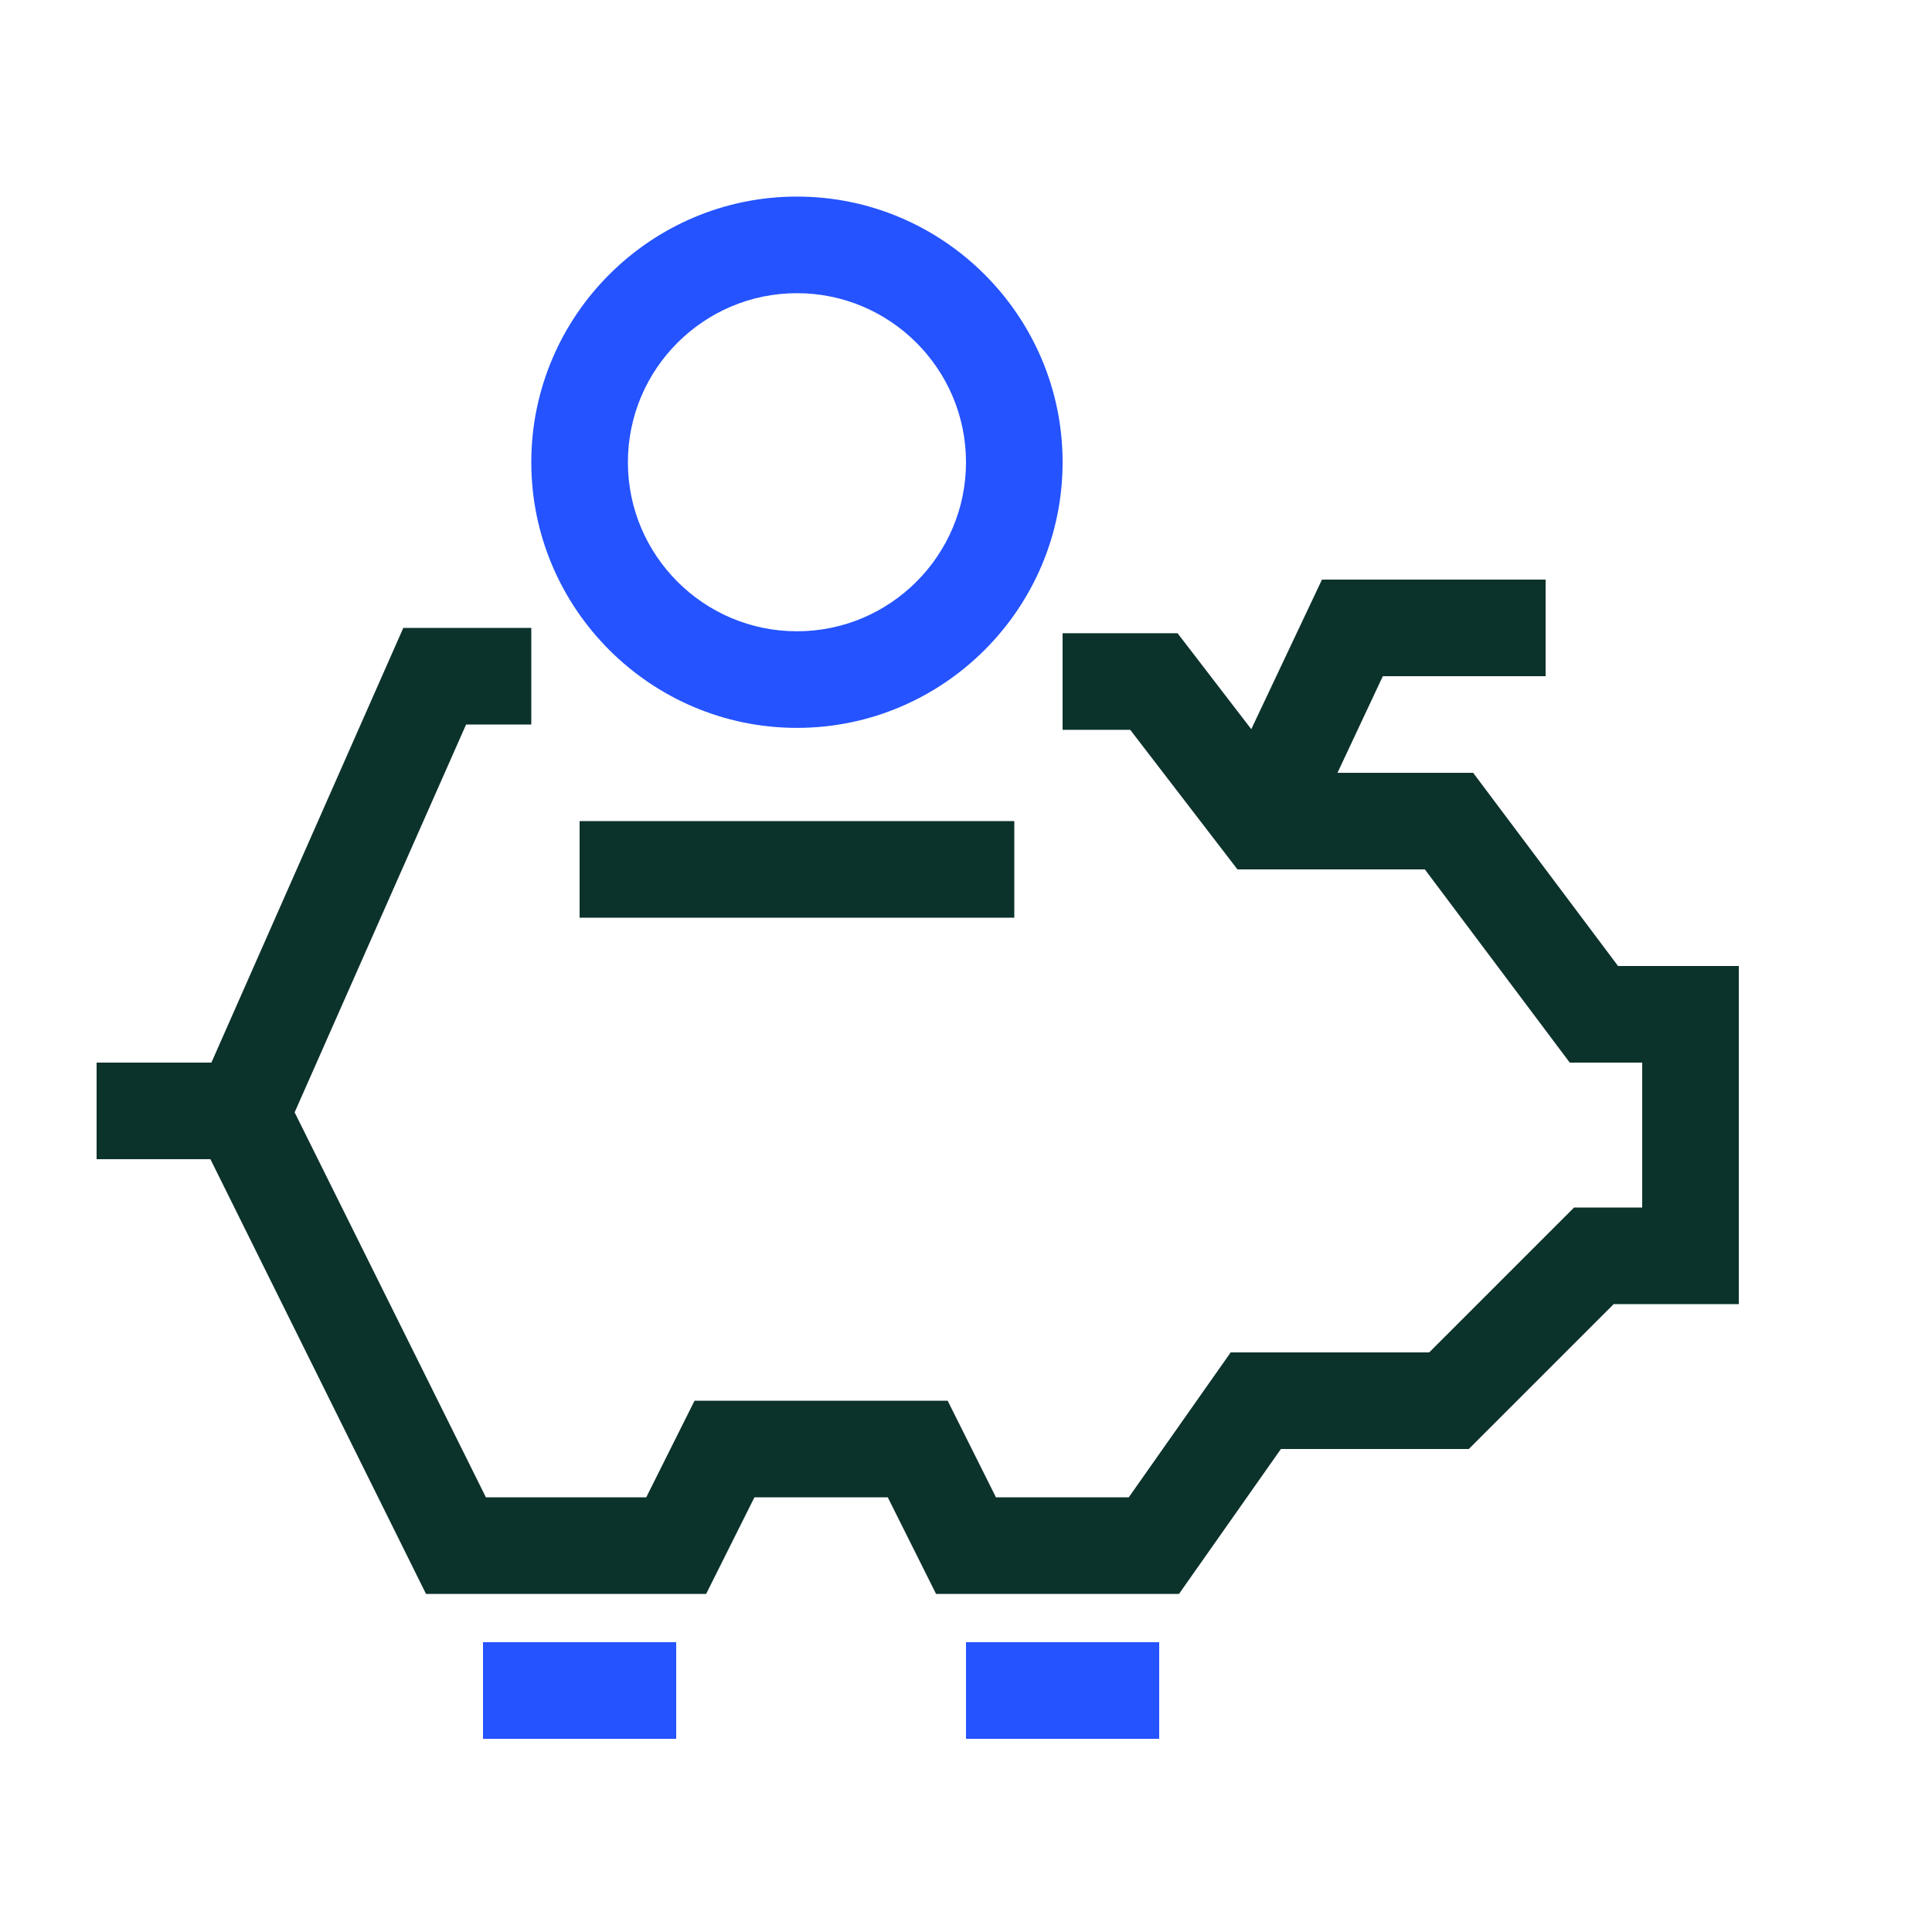 <svg xmlns="http://www.w3.org/2000/svg" id="Artwork" viewBox="0 0 40 40"><defs><style>.cls-1,.cls-2{fill:#2453ff;stroke-width:0}.cls-2{fill:#0c322c}</style></defs><path d="M24.41 33h-5.03l-1-2h-2.76l-1 2h-5.8L3.9 23.08 8.35 13H11v2H9.65L6.1 23.03 10.06 31h3.32l1-2h5.24l1 2h2.75l2.11-3h4.11l3-3H34v-3h-1.5l-3-4h-3.88l-2.22-2.89H22v-2h2.38L26.6 16h3.9l3 4H36v7h-2.59l-3 3h-3.89z" class="cls-2"/><path d="M2 22h3v2H2z" class="cls-2"/><path d="M10 34h4v2h-4z" class="cls-1"/><path d="M12 17h9v2h-9z" class="cls-2"/><path d="M20 34h4v2h-4zM16.5 15.07c-3.03 0-5.5-2.47-5.5-5.5s2.47-5.5 5.5-5.5S22 6.54 22 9.57s-2.47 5.5-5.5 5.5m0-9c-1.93 0-3.5 1.57-3.5 3.5s1.57 3.5 3.5 3.5S20 11.5 20 9.57s-1.57-3.5-3.5-3.5" class="cls-1"/><path d="m27.02 17.43-1.81-.86L27.37 12H32v2h-3.37z" class="cls-2"/></svg>